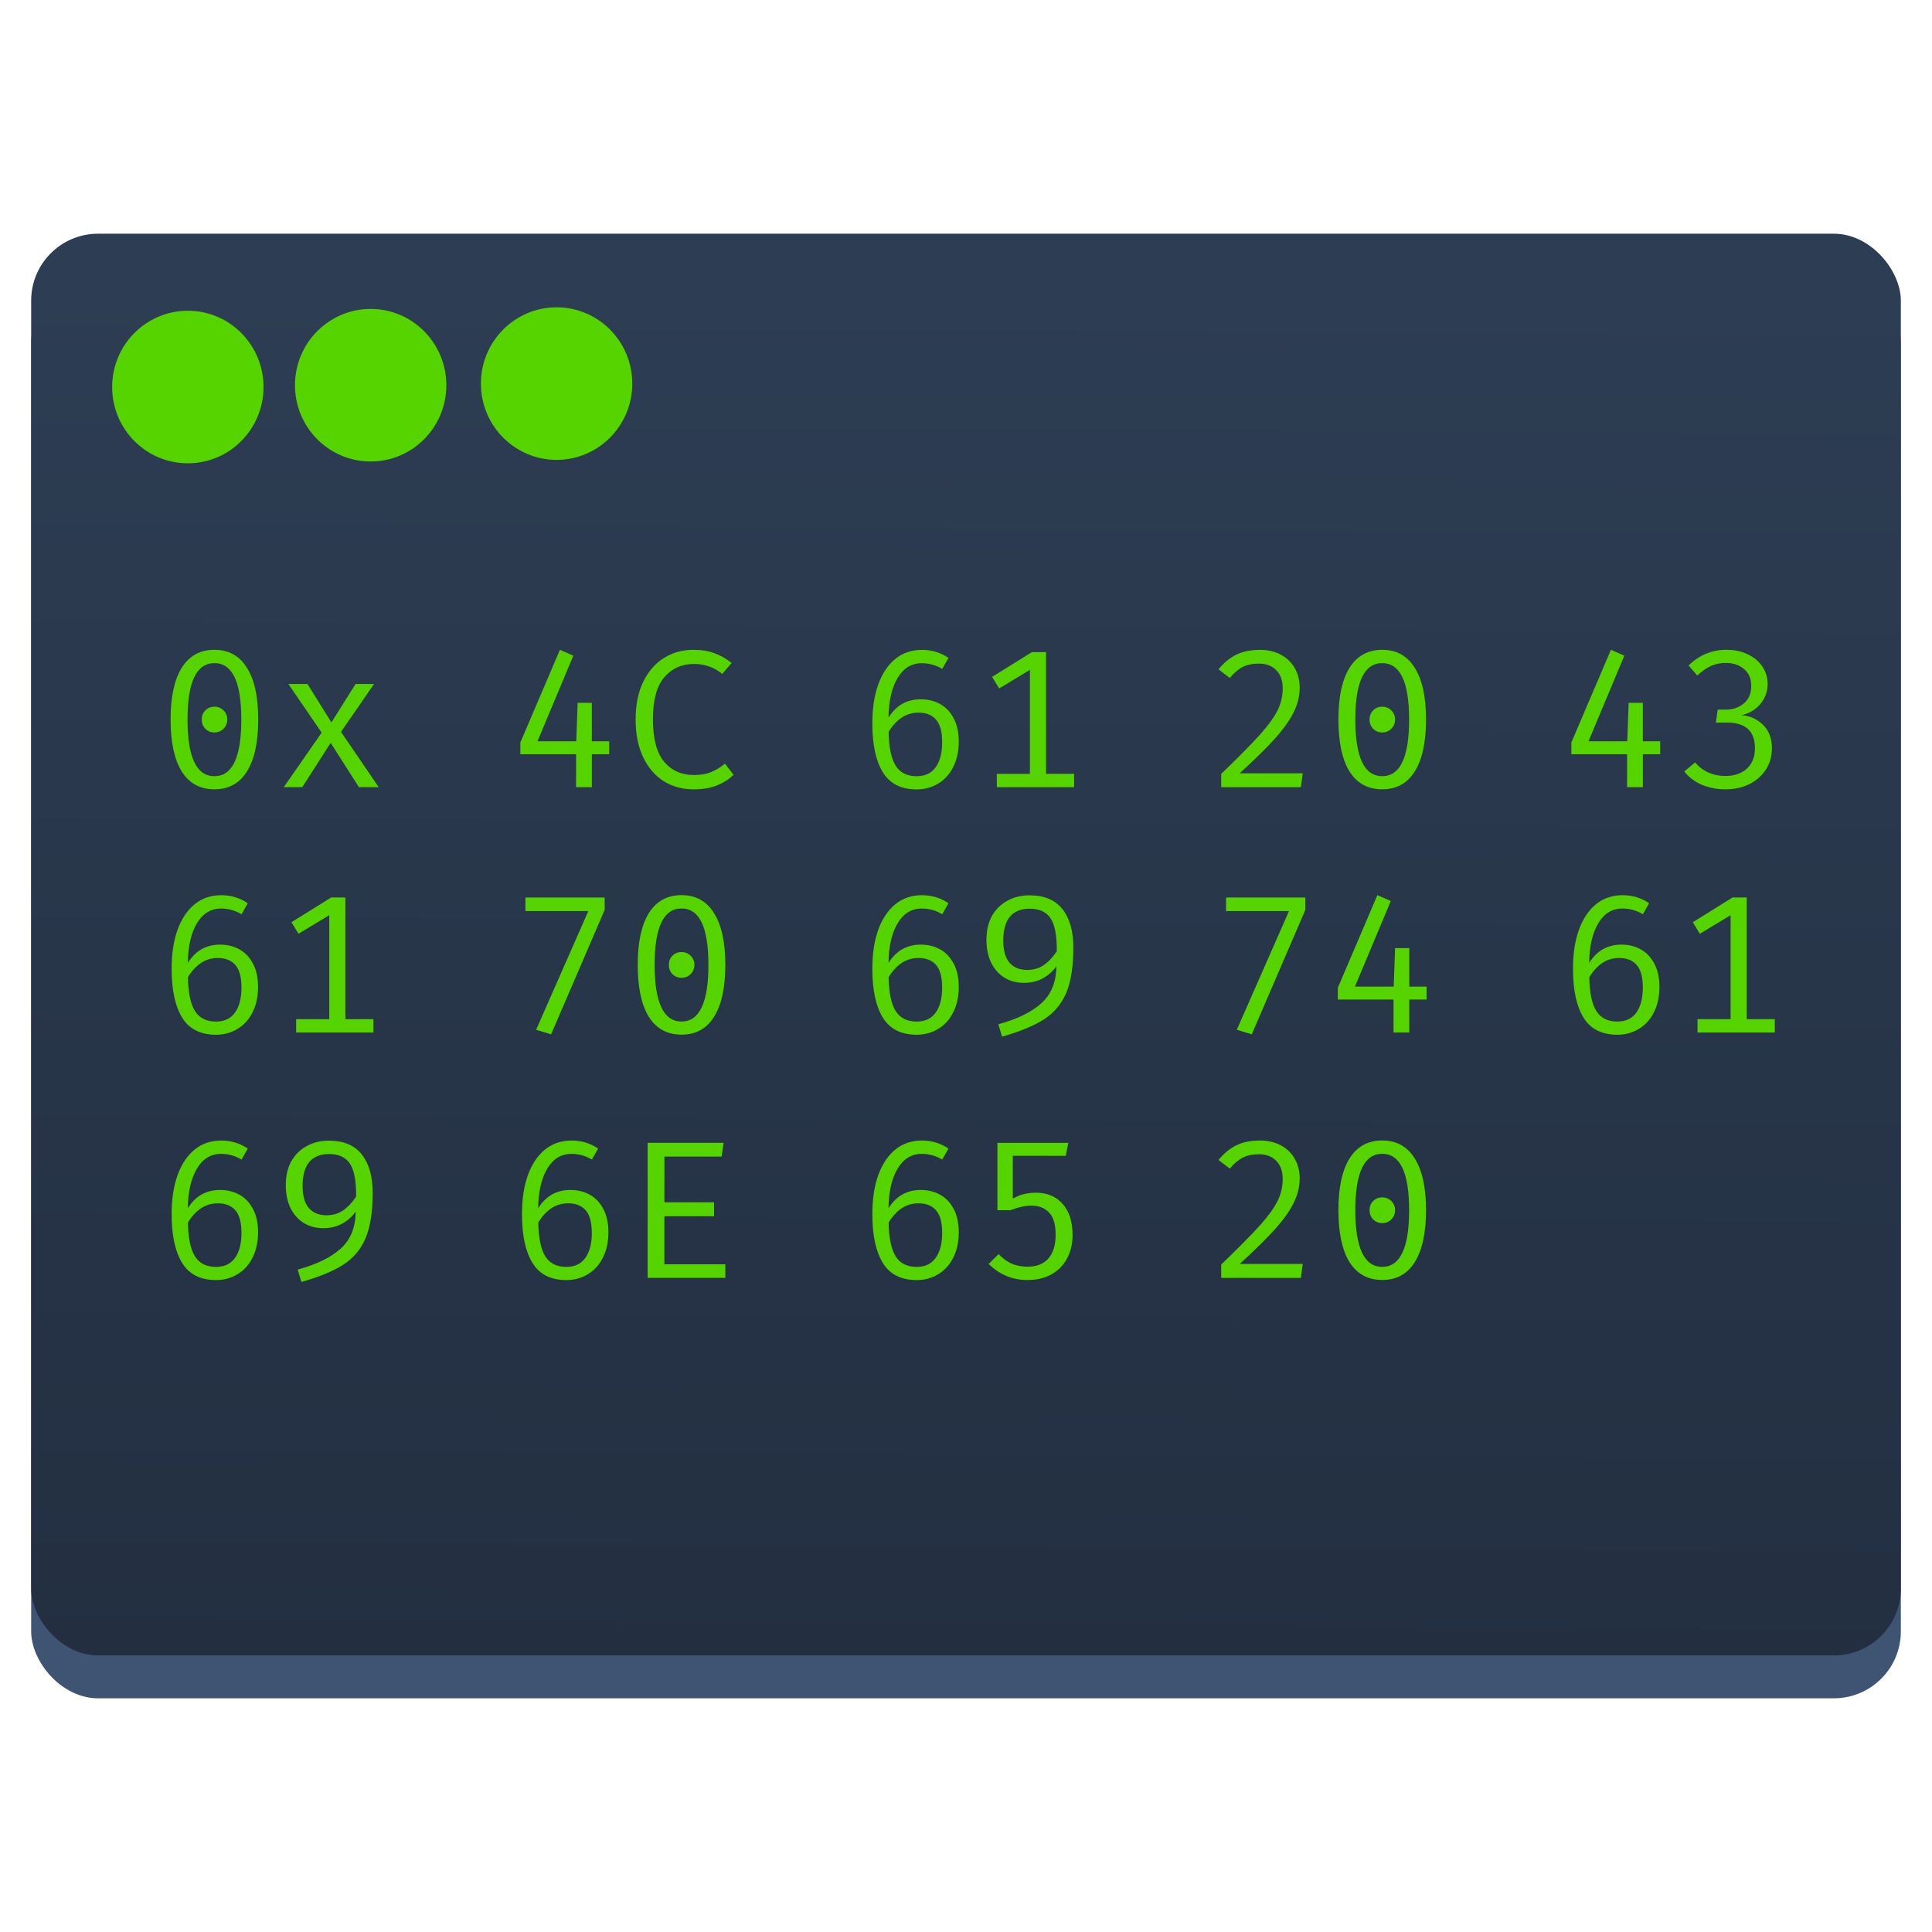 <?xml version="1.0" encoding="UTF-8" standalone="no"?>
<svg
   height="62"
   width="62"
   version="1.1"
   id="svg61"
   sodipodi:docname="hex-editor.svg"
   inkscape:version="1.4 (unknown)"
   xmlns:inkscape="http://www.inkscape.org/namespaces/inkscape"
   xmlns:sodipodi="http://sodipodi.sourceforge.net/DTD/sodipodi-0.dtd"
   xmlns:xlink="http://www.w3.org/1999/xlink"
   xmlns="http://www.w3.org/2000/svg"
   xmlns:svg="http://www.w3.org/2000/svg">
  <defs
     id="defs61">
    <linearGradient
       id="linearGradient61"
       inkscape:collect="always">
      <stop
         style="stop-color:#232f41;stop-opacity:1;"
         offset="0"
         id="stop61" />
      <stop
         style="stop-color:#2d3d53;stop-opacity:1;"
         offset="1"
         id="stop62" />
    </linearGradient>
    <linearGradient
       inkscape:collect="always"
       xlink:href="#linearGradient61"
       id="linearGradient62"
       x1="406.206"
       y1="542.165"
       x2="406.406"
       y2="507.037"
       gradientUnits="userSpaceOnUse"
       gradientTransform="matrix(1.25,0,0,1.26,-479.888,-629.832)" />
  </defs>
  <sodipodi:namedview
     id="namedview61"
     pagecolor="#ffffff"
     bordercolor="#000000"
     borderopacity="0.25"
     inkscape:showpageshadow="2"
     inkscape:pageopacity="0.0"
     inkscape:pagecheckerboard="0"
     inkscape:deskcolor="#d1d1d1"
     inkscape:zoom="11.313709"
     inkscape:cx="27.621359"
     inkscape:cy="30.007844"
     inkscape:window-width="1920"
     inkscape:window-height="996"
     inkscape:window-x="0"
     inkscape:window-y="0"
     inkscape:window-maximized="1"
     inkscape:current-layer="svg61" />
  <linearGradient
     id="a"
     gradientTransform="matrix(1.091,0,0,1.065,-37.004,-35.004)"
     gradientUnits="userSpaceOnUse"
     x1="409.571"
     x2="409.571"
     y1="542.798"
     y2="507.798">
    <stop
       offset="0"
       stop-color="#2a2c2f"
       id="stop1" />
    <stop
       offset="1"
       stop-color="#424649"
       id="stop2" />
  </linearGradient>
  <rect
     fill-opacity="0.667"
     height="45.625"
     ry="2.147"
     width="60"
     x="1"
     y="8.875"
     id="rect2"
     style="fill:#3f5473;fill-opacity:1;stroke-width:1.255" />
  <path
     d="m 6.881,22.228 q 0.688,0 1.044,0.579 0.362,0.573 0.362,1.656 0,1.09 -0.362,1.669 -0.356,0.573 -1.044,0.573 -0.688,0 -1.05,-0.573 -0.356,-0.579 -0.356,-1.669 0,-1.083 0.356,-1.656 0.362,-0.579 1.05,-0.579 z m 0,0.428 q -0.863,0 -0.863,1.808 0,1.82 0.863,1.82 0.863,0 0.863,-1.82 0,-1.808 -0.863,-1.808 z m 0,1.398 q 0.175,0 0.294,0.12 0.119,0.12 0.119,0.29 0,0.176 -0.119,0.296 -0.119,0.12 -0.294,0.12 -0.175,0 -0.294,-0.12 -0.113,-0.12 -0.113,-0.296 0,-0.17 0.113,-0.29 0.119,-0.12 0.294,-0.12 z"
     id="path2"
     style="fill-opacity:0.667;stroke-width:1.255;fill:#55d400" />
  <path
     d="M 10.322,24.886 9.254,23.324 h 0.613 l 0.769,1.234 0.775,-1.234 h 0.594 l -1.062,1.537 1.212,1.776 h -0.637 l -0.906,-1.423 -0.912,1.423 h -0.594 z"
     id="path3"
     style="fill-opacity:0.667;stroke-width:1.255;fill:#55d400" />
  <path
     d="m 18.993,25.579 v 1.058 h -0.506 v -1.058 h -1.788 v -0.378 l 1.269,-2.973 0.431,0.189 -1.15,2.746 h 1.244 l 0.044,-1.234 h 0.456 v 1.234 h 0.556 v 0.416 z"
     id="path4"
     style="fill-opacity:0.667;stroke-width:1.255;fill:#55d400" />
  <path
     d="m 22.234,22.228 q 0.406,0 0.688,0.107 0.287,0.101 0.556,0.315 l -0.3,0.353 q -0.388,-0.321 -0.906,-0.321 -0.588,0 -0.956,0.428 -0.362,0.422 -0.362,1.354 0,0.92 0.356,1.354 0.362,0.428 0.956,0.428 0.325,0 0.556,-0.094 0.237,-0.101 0.444,-0.271 l 0.275,0.359 q -0.212,0.208 -0.531,0.34 -0.319,0.126 -0.75,0.126 -0.531,0 -0.956,-0.258 -0.419,-0.265 -0.662,-0.768 -0.244,-0.504 -0.244,-1.216 0,-0.705 0.244,-1.209 0.25,-0.51 0.669,-0.768 0.419,-0.258 0.925,-0.258 z"
     id="path5"
     style="fill-opacity:0.667;stroke-width:1.255;fill:#55d400" />
  <path
     d="m 29.548,23.815 q 0.344,0 0.619,0.151 0.275,0.151 0.438,0.46 0.163,0.302 0.163,0.75 0,0.466 -0.181,0.819 -0.175,0.346 -0.487,0.529 -0.306,0.183 -0.681,0.183 -0.75,0 -1.087,-0.548 -0.338,-0.548 -0.338,-1.568 0,-0.718 0.188,-1.247 0.194,-0.535 0.55,-0.825 0.356,-0.29 0.856,-0.29 0.469,0 0.85,0.258 l -0.2,0.353 q -0.306,-0.183 -0.656,-0.183 -0.494,0 -0.775,0.472 -0.281,0.466 -0.294,1.272 0.2,-0.309 0.456,-0.447 0.256,-0.139 0.581,-0.139 z m -0.131,2.469 q 0.4,0 0.606,-0.283 0.212,-0.29 0.212,-0.806 0,-0.51 -0.2,-0.731 -0.194,-0.22 -0.562,-0.22 -0.3,0 -0.544,0.164 -0.237,0.164 -0.412,0.453 0.013,0.743 0.225,1.083 0.212,0.34 0.675,0.34 z"
     id="path6"
     style="fill-opacity:0.667;stroke-width:1.255;fill:#55d400" />
  <path
     d="m 34.47,26.637 h -2.481 v -0.428 h 1.062 v -3.338 l -0.988,0.598 -0.225,-0.372 1.275,-0.794 h 0.456 v 3.905 h 0.9 z"
     id="path7"
     style="fill-opacity:0.667;stroke-width:1.255;fill:#55d400" />
  <path
     d="m 40.415,22.228 q 0.4,0 0.688,0.157 0.294,0.157 0.45,0.435 0.156,0.277 0.156,0.624 0,0.397 -0.188,0.775 -0.181,0.378 -0.588,0.838 -0.406,0.453 -1.15,1.134 h 2.025 l -0.062,0.447 h -2.556 v -0.428 q 0.85,-0.819 1.256,-1.272 0.406,-0.46 0.562,-0.787 0.156,-0.328 0.156,-0.693 0,-0.365 -0.206,-0.573 -0.2,-0.214 -0.562,-0.214 -0.306,0 -0.512,0.107 -0.206,0.101 -0.419,0.353 l -0.362,-0.277 q 0.263,-0.321 0.575,-0.472 0.312,-0.151 0.738,-0.151 z"
     id="path8"
     style="fill-opacity:0.667;stroke-width:1.255;fill:#55d400" />
  <path
     d="m 44.357,22.228 q 0.688,0 1.044,0.579 0.362,0.573 0.362,1.656 0,1.09 -0.362,1.669 -0.356,0.573 -1.044,0.573 -0.688,0 -1.05,-0.573 -0.356,-0.579 -0.356,-1.669 0,-1.083 0.356,-1.656 0.362,-0.579 1.05,-0.579 z m 0,0.428 q -0.863,0 -0.863,1.808 0,1.82 0.863,1.82 0.863,0 0.863,-1.82 0,-1.808 -0.863,-1.808 z m 0,1.398 q 0.175,0 0.294,0.12 0.119,0.12 0.119,0.29 0,0.176 -0.119,0.296 -0.119,0.12 -0.294,0.12 -0.175,0 -0.294,-0.12 -0.113,-0.12 -0.113,-0.296 0,-0.17 0.113,-0.29 0.119,-0.12 0.294,-0.12 z"
     id="path9"
     style="fill-opacity:0.667;stroke-width:1.255;fill:#55d400" />
  <path
     d="m 52.721,25.579 v 1.058 h -0.506 v -1.058 h -1.788 v -0.378 l 1.269,-2.973 0.431,0.189 -1.15,2.746 h 1.244 l 0.044,-1.234 h 0.456 v 1.234 h 0.556 v 0.416 z"
     id="path10"
     style="fill-opacity:0.667;stroke-width:1.255;fill:#55d400" />
  <path
     d="m 55.406,22.228 q 0.394,0 0.694,0.151 0.3,0.145 0.463,0.397 0.163,0.246 0.163,0.542 0,0.378 -0.244,0.661 -0.244,0.277 -0.6,0.346 0.412,0.031 0.694,0.309 0.287,0.277 0.287,0.756 0,0.372 -0.188,0.674 -0.188,0.296 -0.531,0.472 -0.338,0.17 -0.775,0.17 -0.381,0 -0.738,-0.139 -0.35,-0.145 -0.581,-0.435 l 0.35,-0.29 q 0.175,0.214 0.431,0.328 0.256,0.107 0.525,0.107 0.45,0 0.706,-0.239 0.256,-0.239 0.256,-0.649 0,-0.825 -0.894,-0.825 h -0.362 l 0.062,-0.416 h 0.256 q 0.338,0 0.575,-0.195 0.244,-0.195 0.244,-0.567 0,-0.346 -0.231,-0.542 -0.231,-0.195 -0.588,-0.195 -0.269,0 -0.481,0.101 -0.206,0.094 -0.431,0.302 l -0.281,-0.321 q 0.519,-0.504 1.219,-0.504 z"
     id="path11"
     style="fill-opacity:0.667;stroke-width:1.255;fill:#55d400" />
  <path
     d="m 7.062,31.688 q 0.344,0 0.619,0.151 0.275,0.151 0.438,0.46 0.163,0.302 0.163,0.75 0,0.466 -0.181,0.819 -0.175,0.346 -0.487,0.529 -0.306,0.183 -0.681,0.183 -0.75,0 -1.087,-0.548 -0.338,-0.548 -0.338,-1.568 0,-0.718 0.188,-1.247 0.194,-0.535 0.55,-0.825 0.356,-0.29 0.856,-0.29 0.469,0 0.85,0.258 l -0.2,0.353 q -0.306,-0.183 -0.656,-0.183 -0.494,0 -0.775,0.472 -0.281,0.466 -0.294,1.272 0.2,-0.309 0.456,-0.447 0.256,-0.139 0.581,-0.139 z m -0.131,2.469 q 0.4,0 0.606,-0.283 0.212,-0.29 0.212,-0.806 0,-0.51 -0.2,-0.731 -0.194,-0.22 -0.562,-0.22 -0.3,0 -0.544,0.164 -0.237,0.164 -0.412,0.453 0.013,0.743 0.225,1.083 0.212,0.34 0.675,0.34 z"
     id="path12"
     style="fill-opacity:0.667;stroke-width:1.255;fill:#55d400" />
  <path
     d="M 11.985,34.51 H 9.504 V 34.082 h 1.062 v -3.338 l -0.988,0.598 -0.225,-0.372 1.275,-0.794 h 0.456 V 34.082 h 0.9 z"
     id="path13"
     style="fill-opacity:0.667;stroke-width:1.255;fill:#55d400" />
  <path
     d="m 18.88,30.611 h -2.019 v -0.435 h 2.544 v 0.397 l -1.719,3.993 -0.481,-0.145 z"
     id="path14"
     style="fill-opacity:0.667;stroke-width:1.255;fill:#55d400" />
  <path
     d="m 21.871,30.101 q 0.688,0 1.044,0.579 0.362,0.573 0.362,1.656 0,1.09 -0.362,1.669 -0.356,0.573 -1.044,0.573 -0.688,0 -1.05,-0.573 -0.356,-0.579 -0.356,-1.669 0,-1.083 0.356,-1.656 0.362,-0.579 1.05,-0.579 z m 0,0.428 q -0.863,0 -0.863,1.808 0,1.82 0.863,1.82 0.863,0 0.863,-1.82 0,-1.808 -0.863,-1.808 z m 0,1.398 q 0.175,0 0.294,0.12 0.119,0.12 0.119,0.29 0,0.176 -0.119,0.296 -0.119,0.12 -0.294,0.12 -0.175,0 -0.294,-0.12 -0.113,-0.12 -0.113,-0.296 0,-0.17 0.113,-0.29 0.119,-0.12 0.294,-0.12 z"
     id="path15"
     style="fill-opacity:0.667;stroke-width:1.255;fill:#55d400" />
  <path
     d="m 29.548,31.688 q 0.344,0 0.619,0.151 0.275,0.151 0.438,0.46 0.163,0.302 0.163,0.75 0,0.466 -0.181,0.819 -0.175,0.346 -0.487,0.529 -0.306,0.183 -0.681,0.183 -0.75,0 -1.087,-0.548 -0.338,-0.548 -0.338,-1.568 0,-0.718 0.188,-1.247 0.194,-0.535 0.55,-0.825 0.356,-0.29 0.856,-0.29 0.469,0 0.85,0.258 l -0.2,0.353 q -0.306,-0.183 -0.656,-0.183 -0.494,0 -0.775,0.472 -0.281,0.466 -0.294,1.272 0.2,-0.309 0.456,-0.447 0.256,-0.139 0.581,-0.139 z m -0.131,2.469 q 0.4,0 0.606,-0.283 0.212,-0.29 0.212,-0.806 0,-0.51 -0.2,-0.731 -0.194,-0.22 -0.562,-0.22 -0.3,0 -0.544,0.164 -0.237,0.164 -0.412,0.453 0.013,0.743 0.225,1.083 0.212,0.34 0.675,0.34 z"
     id="path16"
     style="fill-opacity:0.667;stroke-width:1.255;fill:#55d400" />
  <path
     d="m 33.045,30.107 q 0.7,0 1.05,0.441 0.35,0.441 0.35,1.234 0,0.92 -0.231,1.461 -0.231,0.535 -0.713,0.844 -0.481,0.309 -1.344,0.554 l -0.119,-0.397 q 0.919,-0.252 1.387,-0.68 0.469,-0.428 0.475,-1.184 -0.156,0.233 -0.425,0.384 -0.269,0.151 -0.613,0.151 -0.35,0 -0.625,-0.164 -0.275,-0.17 -0.431,-0.485 -0.15,-0.315 -0.15,-0.731 0,-0.453 0.181,-0.775 0.188,-0.321 0.5,-0.485 0.312,-0.17 0.706,-0.17 z m -0.081,2.393 q 0.3,0 0.525,-0.151 0.231,-0.157 0.425,-0.447 0.006,-0.75 -0.2,-1.058 -0.206,-0.309 -0.669,-0.309 -0.419,0 -0.637,0.258 -0.212,0.258 -0.212,0.762 0,0.479 0.2,0.712 0.2,0.233 0.569,0.233 z"
     id="path17"
     style="fill-opacity:0.667;stroke-width:1.255;fill:#55d400" />
  <path
     d="m 41.365,30.611 h -2.019 v -0.435 h 2.544 v 0.397 l -1.719,3.993 -0.481,-0.145 z"
     id="path18"
     style="fill-opacity:0.667;stroke-width:1.255;fill:#55d400" />
  <path
     d="m 45.226,33.452 v 1.058 h -0.506 v -1.058 h -1.788 v -0.378 l 1.269,-2.973 0.431,0.189 -1.15,2.746 h 1.244 l 0.044,-1.234 h 0.456 v 1.234 h 0.556 v 0.416 z"
     id="path19"
     style="fill-opacity:0.667;stroke-width:1.255;fill:#55d400" />
  <path
     d="m 52.033,31.688 q 0.344,0 0.619,0.151 0.275,0.151 0.438,0.46 0.163,0.302 0.163,0.75 0,0.466 -0.181,0.819 -0.175,0.346 -0.487,0.529 -0.306,0.183 -0.681,0.183 -0.75,0 -1.087,-0.548 -0.338,-0.548 -0.338,-1.568 0,-0.718 0.188,-1.247 0.194,-0.535 0.55,-0.825 0.356,-0.29 0.856,-0.29 0.469,0 0.85,0.258 l -0.2,0.353 q -0.306,-0.183 -0.656,-0.183 -0.494,0 -0.775,0.472 -0.281,0.466 -0.294,1.272 0.2,-0.309 0.456,-0.447 0.256,-0.139 0.581,-0.139 z m -0.131,2.469 q 0.4,0 0.606,-0.283 0.212,-0.29 0.212,-0.806 0,-0.51 -0.2,-0.731 -0.194,-0.22 -0.562,-0.22 -0.3,0 -0.544,0.164 -0.237,0.164 -0.412,0.453 0.013,0.743 0.225,1.083 0.212,0.34 0.675,0.34 z"
     id="path20"
     style="fill-opacity:0.667;stroke-width:1.255;fill:#55d400" />
  <path
     d="m 56.956,34.51 h -2.481 V 34.082 h 1.062 v -3.338 l -0.988,0.598 -0.225,-0.372 1.275,-0.794 h 0.456 V 34.082 h 0.9 z"
     id="path21"
     style="fill-opacity:0.667;stroke-width:1.255;fill:#55d400" />
  <path
     d="m 7.062,39.561 q 0.344,0 0.619,0.151 0.275,0.151 0.438,0.46 0.163,0.302 0.163,0.75 0,0.466 -0.181,0.819 -0.175,0.346 -0.487,0.529 -0.306,0.183 -0.681,0.183 -0.75,0 -1.087,-0.548 -0.338,-0.548 -0.338,-1.568 0,-0.718 0.188,-1.247 0.194,-0.535 0.55,-0.825 0.356,-0.29 0.856,-0.29 0.469,0 0.85,0.258 l -0.2,0.353 q -0.306,-0.183 -0.656,-0.183 -0.494,0 -0.775,0.472 -0.281,0.466 -0.294,1.272 0.2,-0.309 0.456,-0.447 0.256,-0.139 0.581,-0.139 z m -0.131,2.469 q 0.4,0 0.606,-0.283 0.212,-0.29 0.212,-0.806 0,-0.51 -0.2,-0.731 -0.194,-0.22 -0.562,-0.22 -0.3,0 -0.544,0.164 -0.237,0.164 -0.412,0.453 0.013,0.743 0.225,1.083 0.212,0.34 0.675,0.34 z"
     id="path22"
     style="fill-opacity:0.667;stroke-width:1.255;fill:#55d400" />
  <path
     d="m 10.56,37.98 q 0.7,0 1.05,0.441 0.35,0.441 0.35,1.234 0,0.92 -0.231,1.461 -0.231,0.535 -0.713,0.844 -0.481,0.309 -1.344,0.554 l -0.119,-0.397 q 0.919,-0.252 1.387,-0.68 0.469,-0.428 0.475,-1.184 -0.156,0.233 -0.425,0.384 -0.269,0.151 -0.613,0.151 -0.35,0 -0.625,-0.164 -0.275,-0.17 -0.431,-0.485 -0.15,-0.315 -0.15,-0.731 0,-0.453 0.181,-0.775 0.188,-0.321 0.5,-0.485 0.312,-0.17 0.706,-0.17 z m -0.081,2.393 q 0.3,0 0.525,-0.151 0.231,-0.157 0.425,-0.447 0.006,-0.75 -0.2,-1.058 -0.206,-0.309 -0.669,-0.309 -0.419,0 -0.637,0.258 -0.212,0.258 -0.212,0.762 0,0.479 0.2,0.712 0.2,0.233 0.569,0.233 z"
     id="path23"
     style="fill-opacity:0.667;stroke-width:1.255;fill:#55d400" />
  <path
     d="m 18.305,39.561 q 0.344,0 0.619,0.151 0.275,0.151 0.438,0.46 0.163,0.302 0.163,0.75 0,0.466 -0.181,0.819 -0.175,0.346 -0.487,0.529 -0.306,0.183 -0.681,0.183 -0.75,0 -1.087,-0.548 -0.338,-0.548 -0.338,-1.568 0,-0.718 0.188,-1.247 0.194,-0.535 0.55,-0.825 0.356,-0.29 0.856,-0.29 0.469,0 0.85,0.258 l -0.2,0.353 q -0.306,-0.183 -0.656,-0.183 -0.494,0 -0.775,0.472 -0.281,0.466 -0.294,1.272 0.2,-0.309 0.456,-0.447 0.256,-0.139 0.581,-0.139 z m -0.131,2.469 q 0.4,0 0.606,-0.283 0.212,-0.29 0.212,-0.806 0,-0.51 -0.2,-0.731 -0.194,-0.22 -0.562,-0.22 -0.3,0 -0.544,0.164 -0.237,0.164 -0.412,0.453 0.013,0.743 0.225,1.083 0.212,0.34 0.675,0.34 z"
     id="path24"
     style="fill-opacity:0.667;stroke-width:1.255;fill:#55d400" />
  <path
     d="m 22.915,39.958 v 0.447 h -1.594 v 1.543 h 1.956 v 0.435 h -2.494 v -4.333 h 2.438 l -0.062,0.441 h -1.837 v 1.468 z"
     id="path25"
     style="fill-opacity:0.667;stroke-width:1.255;fill:#55d400" />
  <path
     d="m 29.548,39.561 q 0.344,0 0.619,0.151 0.275,0.151 0.438,0.46 0.163,0.302 0.163,0.75 0,0.466 -0.181,0.819 -0.175,0.346 -0.487,0.529 -0.306,0.183 -0.681,0.183 -0.75,0 -1.087,-0.548 -0.338,-0.548 -0.338,-1.568 0,-0.718 0.188,-1.247 0.194,-0.535 0.55,-0.825 0.356,-0.29 0.856,-0.29 0.469,0 0.85,0.258 l -0.2,0.353 q -0.306,-0.183 -0.656,-0.183 -0.494,0 -0.775,0.472 -0.281,0.466 -0.294,1.272 0.2,-0.309 0.456,-0.447 0.256,-0.139 0.581,-0.139 z m -0.131,2.469 q 0.4,0 0.606,-0.283 0.212,-0.29 0.212,-0.806 0,-0.51 -0.2,-0.731 -0.194,-0.22 -0.562,-0.22 -0.3,0 -0.544,0.164 -0.237,0.164 -0.412,0.453 0.013,0.743 0.225,1.083 0.212,0.34 0.675,0.34 z"
     id="path26"
     style="fill-opacity:0.667;stroke-width:1.255;fill:#55d400" />
  <path
     d="m 32.502,38.465 v 1.373 q 0.188,-0.107 0.362,-0.145 0.181,-0.044 0.381,-0.044 0.537,0 0.856,0.359 0.319,0.359 0.319,1.001 0,0.428 -0.181,0.756 -0.175,0.328 -0.506,0.51 -0.325,0.176 -0.762,0.176 -0.719,0 -1.244,-0.516 l 0.319,-0.315 q 0.2,0.208 0.425,0.309 0.225,0.094 0.506,0.094 0.431,0 0.662,-0.258 0.237,-0.265 0.237,-0.768 0,-0.498 -0.212,-0.712 -0.206,-0.22 -0.562,-0.22 -0.181,0 -0.325,0.038 -0.144,0.031 -0.35,0.107 h -0.419 v -2.16 h 2.275 l -0.081,0.416 z"
     id="path27"
     style="fill-opacity:0.667;stroke-width:1.255;fill:#55d400" />
  <path
     d="m 40.415,37.974 q 0.4,0 0.688,0.157 0.294,0.157 0.45,0.435 0.156,0.277 0.156,0.624 0,0.397 -0.188,0.775 -0.181,0.378 -0.588,0.838 -0.406,0.453 -1.15,1.134 h 2.025 l -0.062,0.447 h -2.556 v -0.428 q 0.85,-0.819 1.256,-1.272 0.406,-0.46 0.562,-0.787 0.156,-0.328 0.156,-0.693 0,-0.365 -0.206,-0.573 -0.2,-0.214 -0.562,-0.214 -0.306,0 -0.512,0.107 -0.206,0.101 -0.419,0.353 l -0.362,-0.277 q 0.263,-0.321 0.575,-0.472 0.312,-0.151 0.738,-0.151 z"
     id="path28"
     style="fill-opacity:0.667;stroke-width:1.255;fill:#55d400" />
  <path
     d="m 44.357,37.974 q 0.688,0 1.044,0.579 0.362,0.573 0.362,1.656 0,1.09 -0.362,1.669 -0.356,0.573 -1.044,0.573 -0.688,0 -1.05,-0.573 -0.356,-0.579 -0.356,-1.669 0,-1.083 0.356,-1.656 0.362,-0.579 1.05,-0.579 z m 0,0.428 q -0.863,0 -0.863,1.808 0,1.82 0.863,1.82 0.863,0 0.863,-1.82 0,-1.808 -0.863,-1.808 z m 0,1.398 q 0.175,0 0.294,0.12 0.119,0.12 0.119,0.29 0,0.176 -0.119,0.296 -0.119,0.12 -0.294,0.12 -0.175,0 -0.294,-0.12 -0.113,-0.12 -0.113,-0.296 0,-0.17 0.113,-0.29 0.119,-0.12 0.294,-0.12 z"
     id="path29"
     style="fill-opacity:0.667;stroke-width:1.255;fill:#55d400" />
  <rect
     height="45.625"
     ry="2.147"
     width="60"
     x="1"
     y="7.5"
     id="rect30"
     style="fill:url(#linearGradient62);stroke-width:1.255" />
  <path
     d="m 6.881,20.853 q 0.688,0 1.044,0.579 0.362,0.573 0.362,1.656 0,1.09 -0.362,1.669 -0.356,0.573 -1.044,0.573 -0.688,0 -1.05,-0.573 -0.356,-0.579 -0.356,-1.669 0,-1.083 0.356,-1.656 0.362,-0.579 1.05,-0.579 z m 0,0.428 q -0.863,0 -0.863,1.808 0,1.82 0.863,1.82 0.863,0 0.863,-1.82 0,-1.808 -0.863,-1.808 z m 0,1.398 q 0.175,0 0.294,0.12 0.119,0.12 0.119,0.29 0,0.176 -0.119,0.296 -0.119,0.12 -0.294,0.12 -0.175,0 -0.294,-0.12 -0.113,-0.12 -0.113,-0.296 0,-0.17 0.113,-0.29 0.119,-0.12 0.294,-0.12 z"
     id="path30"
     style="fill:#55d400;stroke-width:1.255" />
  <path
     d="M 10.322,23.511 9.254,21.949 h 0.613 l 0.769,1.234 0.775,-1.234 h 0.594 l -1.062,1.537 1.212,1.776 h -0.637 l -0.906,-1.423 -0.912,1.423 h -0.594 z"
     id="path31"
     style="fill:#55d400;stroke-width:1.255" />
  <path
     d="m 18.993,24.204 v 1.058 h -0.506 v -1.058 h -1.788 v -0.378 l 1.269,-2.973 0.431,0.189 -1.15,2.746 h 1.244 l 0.044,-1.234 h 0.456 v 1.234 h 0.556 v 0.416 z"
     id="path32"
     style="fill:#55d400;stroke-width:1.255" />
  <path
     d="m 22.234,20.853 q 0.406,0 0.688,0.107 0.287,0.101 0.556,0.315 l -0.3,0.353 q -0.388,-0.321 -0.906,-0.321 -0.588,0 -0.956,0.428 -0.362,0.422 -0.362,1.354 0,0.92 0.356,1.354 0.362,0.428 0.956,0.428 0.325,0 0.556,-0.094 0.237,-0.101 0.444,-0.271 l 0.275,0.359 q -0.212,0.208 -0.531,0.34 -0.319,0.126 -0.75,0.126 -0.531,0 -0.956,-0.258 -0.419,-0.265 -0.662,-0.768 -0.244,-0.504 -0.244,-1.216 0,-0.705 0.244,-1.209 0.25,-0.51 0.669,-0.768 0.419,-0.258 0.925,-0.258 z"
     id="path33"
     style="fill:#55d400;stroke-width:1.255" />
  <path
     d="m 29.548,22.441 q 0.344,0 0.619,0.151 0.275,0.151 0.438,0.46 0.163,0.302 0.163,0.75 0,0.466 -0.181,0.819 -0.175,0.346 -0.487,0.529 -0.306,0.183 -0.681,0.183 -0.75,0 -1.087,-0.548 -0.338,-0.548 -0.338,-1.568 0,-0.718 0.188,-1.247 0.194,-0.535 0.55,-0.825 0.356,-0.29 0.856,-0.29 0.469,0 0.85,0.258 l -0.2,0.353 q -0.306,-0.183 -0.656,-0.183 -0.494,0 -0.775,0.472 -0.281,0.466 -0.294,1.272 0.2,-0.309 0.456,-0.447 0.256,-0.139 0.581,-0.139 z m -0.131,2.469 q 0.4,0 0.606,-0.283 0.212,-0.29 0.212,-0.806 0,-0.51 -0.2,-0.731 -0.194,-0.22 -0.562,-0.22 -0.3,0 -0.544,0.164 -0.237,0.164 -0.412,0.453 0.013,0.743 0.225,1.083 0.212,0.34 0.675,0.34 z"
     id="path34"
     style="fill:#55d400;stroke-width:1.255" />
  <path
     d="m 34.47,25.262 h -2.481 v -0.428 h 1.062 v -3.338 l -0.988,0.598 -0.225,-0.372 1.275,-0.794 h 0.456 v 3.905 h 0.9 z"
     id="path35"
     style="fill:#55d400;stroke-width:1.255" />
  <path
     d="m 40.415,20.853 q 0.4,0 0.688,0.157 0.294,0.157 0.45,0.435 0.156,0.277 0.156,0.624 0,0.397 -0.188,0.775 -0.181,0.378 -0.588,0.838 -0.406,0.453 -1.15,1.134 h 2.025 l -0.062,0.447 h -2.556 v -0.428 q 0.85,-0.819 1.256,-1.272 0.406,-0.46 0.562,-0.787 0.156,-0.328 0.156,-0.693 0,-0.365 -0.206,-0.573 -0.2,-0.214 -0.562,-0.214 -0.306,0 -0.512,0.107 -0.206,0.101 -0.419,0.353 l -0.362,-0.277 q 0.263,-0.321 0.575,-0.472 0.312,-0.151 0.738,-0.151 z"
     id="path36"
     style="fill:#55d400;stroke-width:1.255" />
  <path
     d="m 44.357,20.853 q 0.688,0 1.044,0.579 0.362,0.573 0.362,1.656 0,1.09 -0.362,1.669 -0.356,0.573 -1.044,0.573 -0.688,0 -1.05,-0.573 -0.356,-0.579 -0.356,-1.669 0,-1.083 0.356,-1.656 0.362,-0.579 1.05,-0.579 z m 0,0.428 q -0.863,0 -0.863,1.808 0,1.82 0.863,1.82 0.863,0 0.863,-1.82 0,-1.808 -0.863,-1.808 z m 0,1.398 q 0.175,0 0.294,0.12 0.119,0.12 0.119,0.29 0,0.176 -0.119,0.296 -0.119,0.12 -0.294,0.12 -0.175,0 -0.294,-0.12 -0.113,-0.12 -0.113,-0.296 0,-0.17 0.113,-0.29 0.119,-0.12 0.294,-0.12 z"
     id="path37"
     style="fill:#55d400;stroke-width:1.255" />
  <path
     d="m 52.721,24.204 v 1.058 h -0.506 v -1.058 h -1.788 v -0.378 l 1.269,-2.973 0.431,0.189 -1.15,2.746 h 1.244 l 0.044,-1.234 h 0.456 v 1.234 h 0.556 v 0.416 z"
     id="path38"
     sodipodi:nodetypes="cccccccccccccccc"
     style="fill:#55d400;stroke-width:1.255" />
  <path
     d="m 55.406,20.853 q 0.394,0 0.694,0.151 0.3,0.145 0.463,0.397 0.163,0.246 0.163,0.542 0,0.378 -0.244,0.661 -0.244,0.277 -0.6,0.346 0.412,0.031 0.694,0.309 0.287,0.277 0.287,0.756 0,0.372 -0.188,0.674 -0.188,0.296 -0.531,0.472 -0.338,0.17 -0.775,0.17 -0.381,0 -0.738,-0.139 -0.35,-0.145 -0.581,-0.435 l 0.35,-0.29 q 0.175,0.214 0.431,0.328 0.256,0.107 0.525,0.107 0.45,0 0.706,-0.239 0.256,-0.239 0.256,-0.649 0,-0.825 -0.894,-0.825 h -0.362 l 0.062,-0.416 h 0.256 q 0.338,0 0.575,-0.195 0.244,-0.195 0.244,-0.567 0,-0.346 -0.231,-0.542 -0.231,-0.195 -0.588,-0.195 -0.269,0 -0.481,0.101 -0.206,0.094 -0.431,0.302 l -0.281,-0.321 q 0.519,-0.504 1.219,-0.504 z"
     id="path39"
     style="fill:#55d400;stroke-width:1.255" />
  <path
     d="m 7.062,30.314 q 0.344,0 0.619,0.151 0.275,0.151 0.438,0.46 0.163,0.302 0.163,0.75 0,0.466 -0.181,0.819 -0.175,0.346 -0.487,0.529 -0.306,0.183 -0.681,0.183 -0.75,0 -1.087,-0.548 -0.338,-0.548 -0.338,-1.568 0,-0.718 0.188,-1.247 0.194,-0.535 0.55,-0.825 0.356,-0.29 0.856,-0.29 0.469,0 0.85,0.258 l -0.2,0.353 q -0.306,-0.183 -0.656,-0.183 -0.494,0 -0.775,0.472 -0.281,0.466 -0.294,1.272 0.2,-0.309 0.456,-0.447 0.256,-0.139 0.581,-0.139 z m -0.131,2.469 q 0.4,0 0.606,-0.283 0.212,-0.29 0.212,-0.806 0,-0.51 -0.2,-0.731 -0.194,-0.22 -0.562,-0.22 -0.3,0 -0.544,0.164 -0.237,0.164 -0.412,0.453 0.013,0.743 0.225,1.083 0.212,0.34 0.675,0.34 z"
     id="path40"
     style="fill:#55d400;stroke-width:1.255" />
  <path
     d="M 11.985,33.135 H 9.504 V 32.707 h 1.062 v -3.338 l -0.988,0.598 -0.225,-0.372 1.275,-0.794 h 0.456 v 3.905 h 0.9 z"
     id="path41"
     style="fill:#55d400;stroke-width:1.255" />
  <path
     d="m 18.88,29.237 h -2.019 v -0.435 h 2.544 v 0.397 l -1.719,3.993 -0.481,-0.145 z"
     id="path42"
     style="fill:#55d400;stroke-width:1.255" />
  <path
     d="m 21.871,28.726 q 0.688,0 1.044,0.579 0.362,0.573 0.362,1.656 0,1.09 -0.362,1.669 -0.356,0.573 -1.044,0.573 -0.688,0 -1.05,-0.573 -0.356,-0.579 -0.356,-1.669 0,-1.083 0.356,-1.656 0.362,-0.579 1.05,-0.579 z m 0,0.428 q -0.863,0 -0.863,1.808 0,1.82 0.863,1.82 0.863,0 0.863,-1.82 0,-1.808 -0.863,-1.808 z m 0,1.398 q 0.175,0 0.294,0.12 0.119,0.12 0.119,0.29 0,0.176 -0.119,0.296 -0.119,0.12 -0.294,0.12 -0.175,0 -0.294,-0.12 -0.113,-0.12 -0.113,-0.296 0,-0.17 0.113,-0.29 0.119,-0.12 0.294,-0.12 z"
     id="path43"
     style="fill:#55d400;stroke-width:1.255" />
  <path
     d="m 29.548,30.314 q 0.344,0 0.619,0.151 0.275,0.151 0.438,0.46 0.163,0.302 0.163,0.75 0,0.466 -0.181,0.819 -0.175,0.346 -0.487,0.529 -0.306,0.183 -0.681,0.183 -0.75,0 -1.087,-0.548 -0.338,-0.548 -0.338,-1.568 0,-0.718 0.188,-1.247 0.194,-0.535 0.55,-0.825 0.356,-0.29 0.856,-0.29 0.469,0 0.85,0.258 l -0.2,0.353 q -0.306,-0.183 -0.656,-0.183 -0.494,0 -0.775,0.472 -0.281,0.466 -0.294,1.272 0.2,-0.309 0.456,-0.447 0.256,-0.139 0.581,-0.139 z m -0.131,2.469 q 0.4,0 0.606,-0.283 0.212,-0.29 0.212,-0.806 0,-0.51 -0.2,-0.731 -0.194,-0.22 -0.562,-0.22 -0.3,0 -0.544,0.164 -0.237,0.164 -0.412,0.453 0.013,0.743 0.225,1.083 0.212,0.34 0.675,0.34 z"
     id="path44"
     style="fill:#55d400;stroke-width:1.255" />
  <path
     d="m 33.045,28.733 q 0.7,0 1.05,0.441 0.35,0.441 0.35,1.234 0,0.92 -0.231,1.461 -0.231,0.535 -0.713,0.844 -0.481,0.309 -1.344,0.554 l -0.119,-0.397 q 0.919,-0.252 1.387,-0.68 0.469,-0.428 0.475,-1.184 -0.156,0.233 -0.425,0.384 -0.269,0.151 -0.613,0.151 -0.35,0 -0.625,-0.164 -0.275,-0.17 -0.431,-0.485 -0.15,-0.315 -0.15,-0.731 0,-0.453 0.181,-0.775 0.188,-0.321 0.5,-0.485 0.312,-0.17 0.706,-0.17 z m -0.081,2.393 q 0.3,0 0.525,-0.151 0.231,-0.157 0.425,-0.447 0.006,-0.75 -0.2,-1.058 -0.206,-0.309 -0.669,-0.309 -0.419,0 -0.637,0.258 -0.212,0.258 -0.212,0.762 0,0.479 0.2,0.712 0.2,0.233 0.569,0.233 z"
     id="path45"
     style="fill:#55d400;stroke-width:1.255" />
  <path
     d="m 41.365,29.237 h -2.019 v -0.435 h 2.544 v 0.397 l -1.719,3.993 -0.481,-0.145 z"
     id="path46"
     style="fill:#55d400;stroke-width:1.255" />
  <path
     d="m 45.226,32.077 v 1.058 h -0.506 v -1.058 h -1.788 v -0.378 l 1.269,-2.973 0.431,0.189 -1.15,2.746 h 1.244 l 0.044,-1.234 h 0.456 v 1.234 h 0.556 v 0.416 z"
     id="path47"
     style="fill:#55d400;stroke-width:1.255" />
  <path
     d="m 52.033,30.314 q 0.344,0 0.619,0.151 0.275,0.151 0.438,0.46 0.163,0.302 0.163,0.75 0,0.466 -0.181,0.819 -0.175,0.346 -0.487,0.529 -0.306,0.183 -0.681,0.183 -0.75,0 -1.087,-0.548 -0.338,-0.548 -0.338,-1.568 0,-0.718 0.188,-1.247 0.194,-0.535 0.55,-0.825 0.356,-0.29 0.856,-0.29 0.469,0 0.85,0.258 l -0.2,0.353 q -0.306,-0.183 -0.656,-0.183 -0.494,0 -0.775,0.472 -0.281,0.466 -0.294,1.272 0.2,-0.309 0.456,-0.447 0.256,-0.139 0.581,-0.139 z m -0.131,2.469 q 0.4,0 0.606,-0.283 0.212,-0.29 0.212,-0.806 0,-0.51 -0.2,-0.731 -0.194,-0.22 -0.562,-0.22 -0.3,0 -0.544,0.164 -0.237,0.164 -0.412,0.453 0.013,0.743 0.225,1.083 0.212,0.34 0.675,0.34 z"
     id="path48"
     style="fill:#55d400;stroke-width:1.255" />
  <path
     d="m 56.956,33.135 h -2.481 V 32.707 h 1.062 v -3.338 l -0.988,0.598 -0.225,-0.372 1.275,-0.794 h 0.456 v 3.905 h 0.9 z"
     id="path49"
     style="fill:#55d400;stroke-width:1.255" />
  <path
     d="m 7.062,38.187 q 0.344,0 0.619,0.151 0.275,0.151 0.438,0.46 0.163,0.302 0.163,0.75 0,0.466 -0.181,0.819 -0.175,0.346 -0.487,0.529 -0.306,0.183 -0.681,0.183 -0.75,0 -1.087,-0.548 -0.338,-0.548 -0.338,-1.568 0,-0.718 0.188,-1.247 0.194,-0.535 0.55,-0.825 0.356,-0.29 0.856,-0.29 0.469,0 0.85,0.258 l -0.2,0.353 q -0.306,-0.183 -0.656,-0.183 -0.494,0 -0.775,0.472 -0.281,0.466 -0.294,1.272 0.2,-0.309 0.456,-0.447 0.256,-0.139 0.581,-0.139 z m -0.131,2.469 q 0.4,0 0.606,-0.283 0.212,-0.29 0.212,-0.806 0,-0.51 -0.2,-0.731 -0.194,-0.22 -0.562,-0.22 -0.3,0 -0.544,0.164 -0.237,0.164 -0.412,0.453 0.013,0.743 0.225,1.083 0.212,0.34 0.675,0.34 z"
     id="path50"
     style="fill:#55d400;stroke-width:1.255" />
  <path
     d="m 10.56,36.606 q 0.7,0 1.05,0.441 0.35,0.441 0.35,1.234 0,0.92 -0.231,1.461 -0.231,0.535 -0.713,0.844 -0.481,0.309 -1.344,0.554 l -0.119,-0.397 q 0.919,-0.252 1.387,-0.68 0.469,-0.428 0.475,-1.184 -0.156,0.233 -0.425,0.384 -0.269,0.151 -0.613,0.151 -0.35,0 -0.625,-0.164 -0.275,-0.17 -0.431,-0.485 -0.15,-0.315 -0.15,-0.731 0,-0.453 0.181,-0.775 0.188,-0.321 0.5,-0.485 0.312,-0.17 0.706,-0.17 z m -0.081,2.393 q 0.3,0 0.525,-0.151 0.231,-0.157 0.425,-0.447 0.006,-0.75 -0.2,-1.058 -0.206,-0.309 -0.669,-0.309 -0.419,0 -0.637,0.258 -0.212,0.258 -0.212,0.762 0,0.479 0.2,0.712 0.2,0.233 0.569,0.233 z"
     id="path51"
     style="fill:#55d400;stroke-width:1.255" />
  <path
     d="m 18.305,38.187 q 0.344,0 0.619,0.151 0.275,0.151 0.438,0.46 0.163,0.302 0.163,0.75 0,0.466 -0.181,0.819 -0.175,0.346 -0.487,0.529 -0.306,0.183 -0.681,0.183 -0.75,0 -1.087,-0.548 -0.338,-0.548 -0.338,-1.568 0,-0.718 0.188,-1.247 0.194,-0.535 0.55,-0.825 0.356,-0.29 0.856,-0.29 0.469,0 0.85,0.258 l -0.2,0.353 q -0.306,-0.183 -0.656,-0.183 -0.494,0 -0.775,0.472 -0.281,0.466 -0.294,1.272 0.2,-0.309 0.456,-0.447 0.256,-0.139 0.581,-0.139 z m -0.131,2.469 q 0.4,0 0.606,-0.283 0.212,-0.29 0.212,-0.806 0,-0.51 -0.2,-0.731 -0.194,-0.22 -0.562,-0.22 -0.3,0 -0.544,0.164 -0.237,0.164 -0.412,0.453 0.013,0.743 0.225,1.083 0.212,0.34 0.675,0.34 z"
     id="path52"
     style="fill:#55d400;stroke-width:1.255" />
  <path
     d="m 22.915,38.583 v 0.447 h -1.594 v 1.543 h 1.956 v 0.435 h -2.494 v -4.333 h 2.438 l -0.062,0.441 h -1.837 v 1.468 z"
     id="path53"
     style="fill:#55d400;stroke-width:1.255" />
  <path
     d="m 29.548,38.187 q 0.344,0 0.619,0.151 0.275,0.151 0.438,0.46 0.163,0.302 0.163,0.75 0,0.466 -0.181,0.819 -0.175,0.346 -0.487,0.529 -0.306,0.183 -0.681,0.183 -0.75,0 -1.087,-0.548 -0.338,-0.548 -0.338,-1.568 0,-0.718 0.188,-1.247 0.194,-0.535 0.55,-0.825 0.356,-0.29 0.856,-0.29 0.469,0 0.85,0.258 l -0.2,0.353 q -0.306,-0.183 -0.656,-0.183 -0.494,0 -0.775,0.472 -0.281,0.466 -0.294,1.272 0.2,-0.309 0.456,-0.447 0.256,-0.139 0.581,-0.139 z m -0.131,2.469 q 0.4,0 0.606,-0.283 0.212,-0.29 0.212,-0.806 0,-0.51 -0.2,-0.731 -0.194,-0.22 -0.562,-0.22 -0.3,0 -0.544,0.164 -0.237,0.164 -0.412,0.453 0.013,0.743 0.225,1.083 0.212,0.34 0.675,0.34 z"
     id="path54"
     style="fill:#55d400;stroke-width:1.255" />
  <path
     d="m 32.502,37.091 v 1.373 q 0.188,-0.107 0.362,-0.145 0.181,-0.044 0.381,-0.044 0.537,0 0.856,0.359 0.319,0.359 0.319,1.001 0,0.428 -0.181,0.756 -0.175,0.328 -0.506,0.51 -0.325,0.176 -0.762,0.176 -0.719,0 -1.244,-0.516 l 0.319,-0.315 q 0.2,0.208 0.425,0.309 0.225,0.094 0.506,0.094 0.431,0 0.662,-0.258 0.237,-0.265 0.237,-0.768 0,-0.498 -0.212,-0.712 -0.206,-0.22 -0.562,-0.22 -0.181,0 -0.325,0.038 -0.144,0.031 -0.35,0.107 h -0.419 v -2.16 h 2.275 l -0.081,0.416 z"
     id="path55"
     style="fill:#55d400;stroke-width:1.255" />
  <path
     d="m 40.415,36.599 q 0.4,0 0.688,0.157 0.294,0.157 0.45,0.435 0.156,0.277 0.156,0.624 0,0.397 -0.188,0.775 -0.181,0.378 -0.588,0.838 -0.406,0.453 -1.15,1.134 h 2.025 l -0.062,0.447 h -2.556 v -0.428 q 0.85,-0.819 1.256,-1.272 0.406,-0.46 0.562,-0.787 0.156,-0.328 0.156,-0.693 0,-0.365 -0.206,-0.573 -0.2,-0.214 -0.562,-0.214 -0.306,0 -0.512,0.107 -0.206,0.101 -0.419,0.353 l -0.362,-0.277 q 0.263,-0.321 0.575,-0.472 0.312,-0.151 0.738,-0.151 z"
     id="path56"
     style="fill:#55d400;stroke-width:1.255" />
  <path
     d="m 44.357,36.599 q 0.688,0 1.044,0.579 0.362,0.573 0.362,1.656 0,1.09 -0.362,1.669 -0.356,0.573 -1.044,0.573 -0.688,0 -1.05,-0.573 -0.356,-0.579 -0.356,-1.669 0,-1.083 0.356,-1.656 0.362,-0.579 1.05,-0.579 z m 0,0.428 q -0.863,0 -0.863,1.808 0,1.82 0.863,1.82 0.863,0 0.863,-1.82 0,-1.808 -0.863,-1.808 z m 0,1.398 q 0.175,0 0.294,0.12 0.119,0.12 0.119,0.29 0,0.176 -0.119,0.296 -0.119,0.12 -0.294,0.12 -0.175,0 -0.294,-0.12 -0.113,-0.12 -0.113,-0.296 0,-0.17 0.113,-0.29 0.119,-0.12 0.294,-0.12 z"
     id="path57"
     style="fill:#55d400;stroke-width:1.255" />
  <ellipse
     cx="17.862"
     cy="12.31"
     id="circle58"
     style="fill:#55d400;stroke-width:1.369"
     rx="2.429"
     ry="2.448" />
  <ellipse
     cx="11.895"
     cy="12.362"
     id="circle59"
     style="fill:#55d400;stroke-width:1.369"
     rx="2.429"
     ry="2.448" />
  <ellipse
     cx="6.028"
     cy="12.42"
     id="circle60"
     style="fill:#55d400;stroke-width:1.369"
     rx="2.429"
     ry="2.448" />
</svg>
